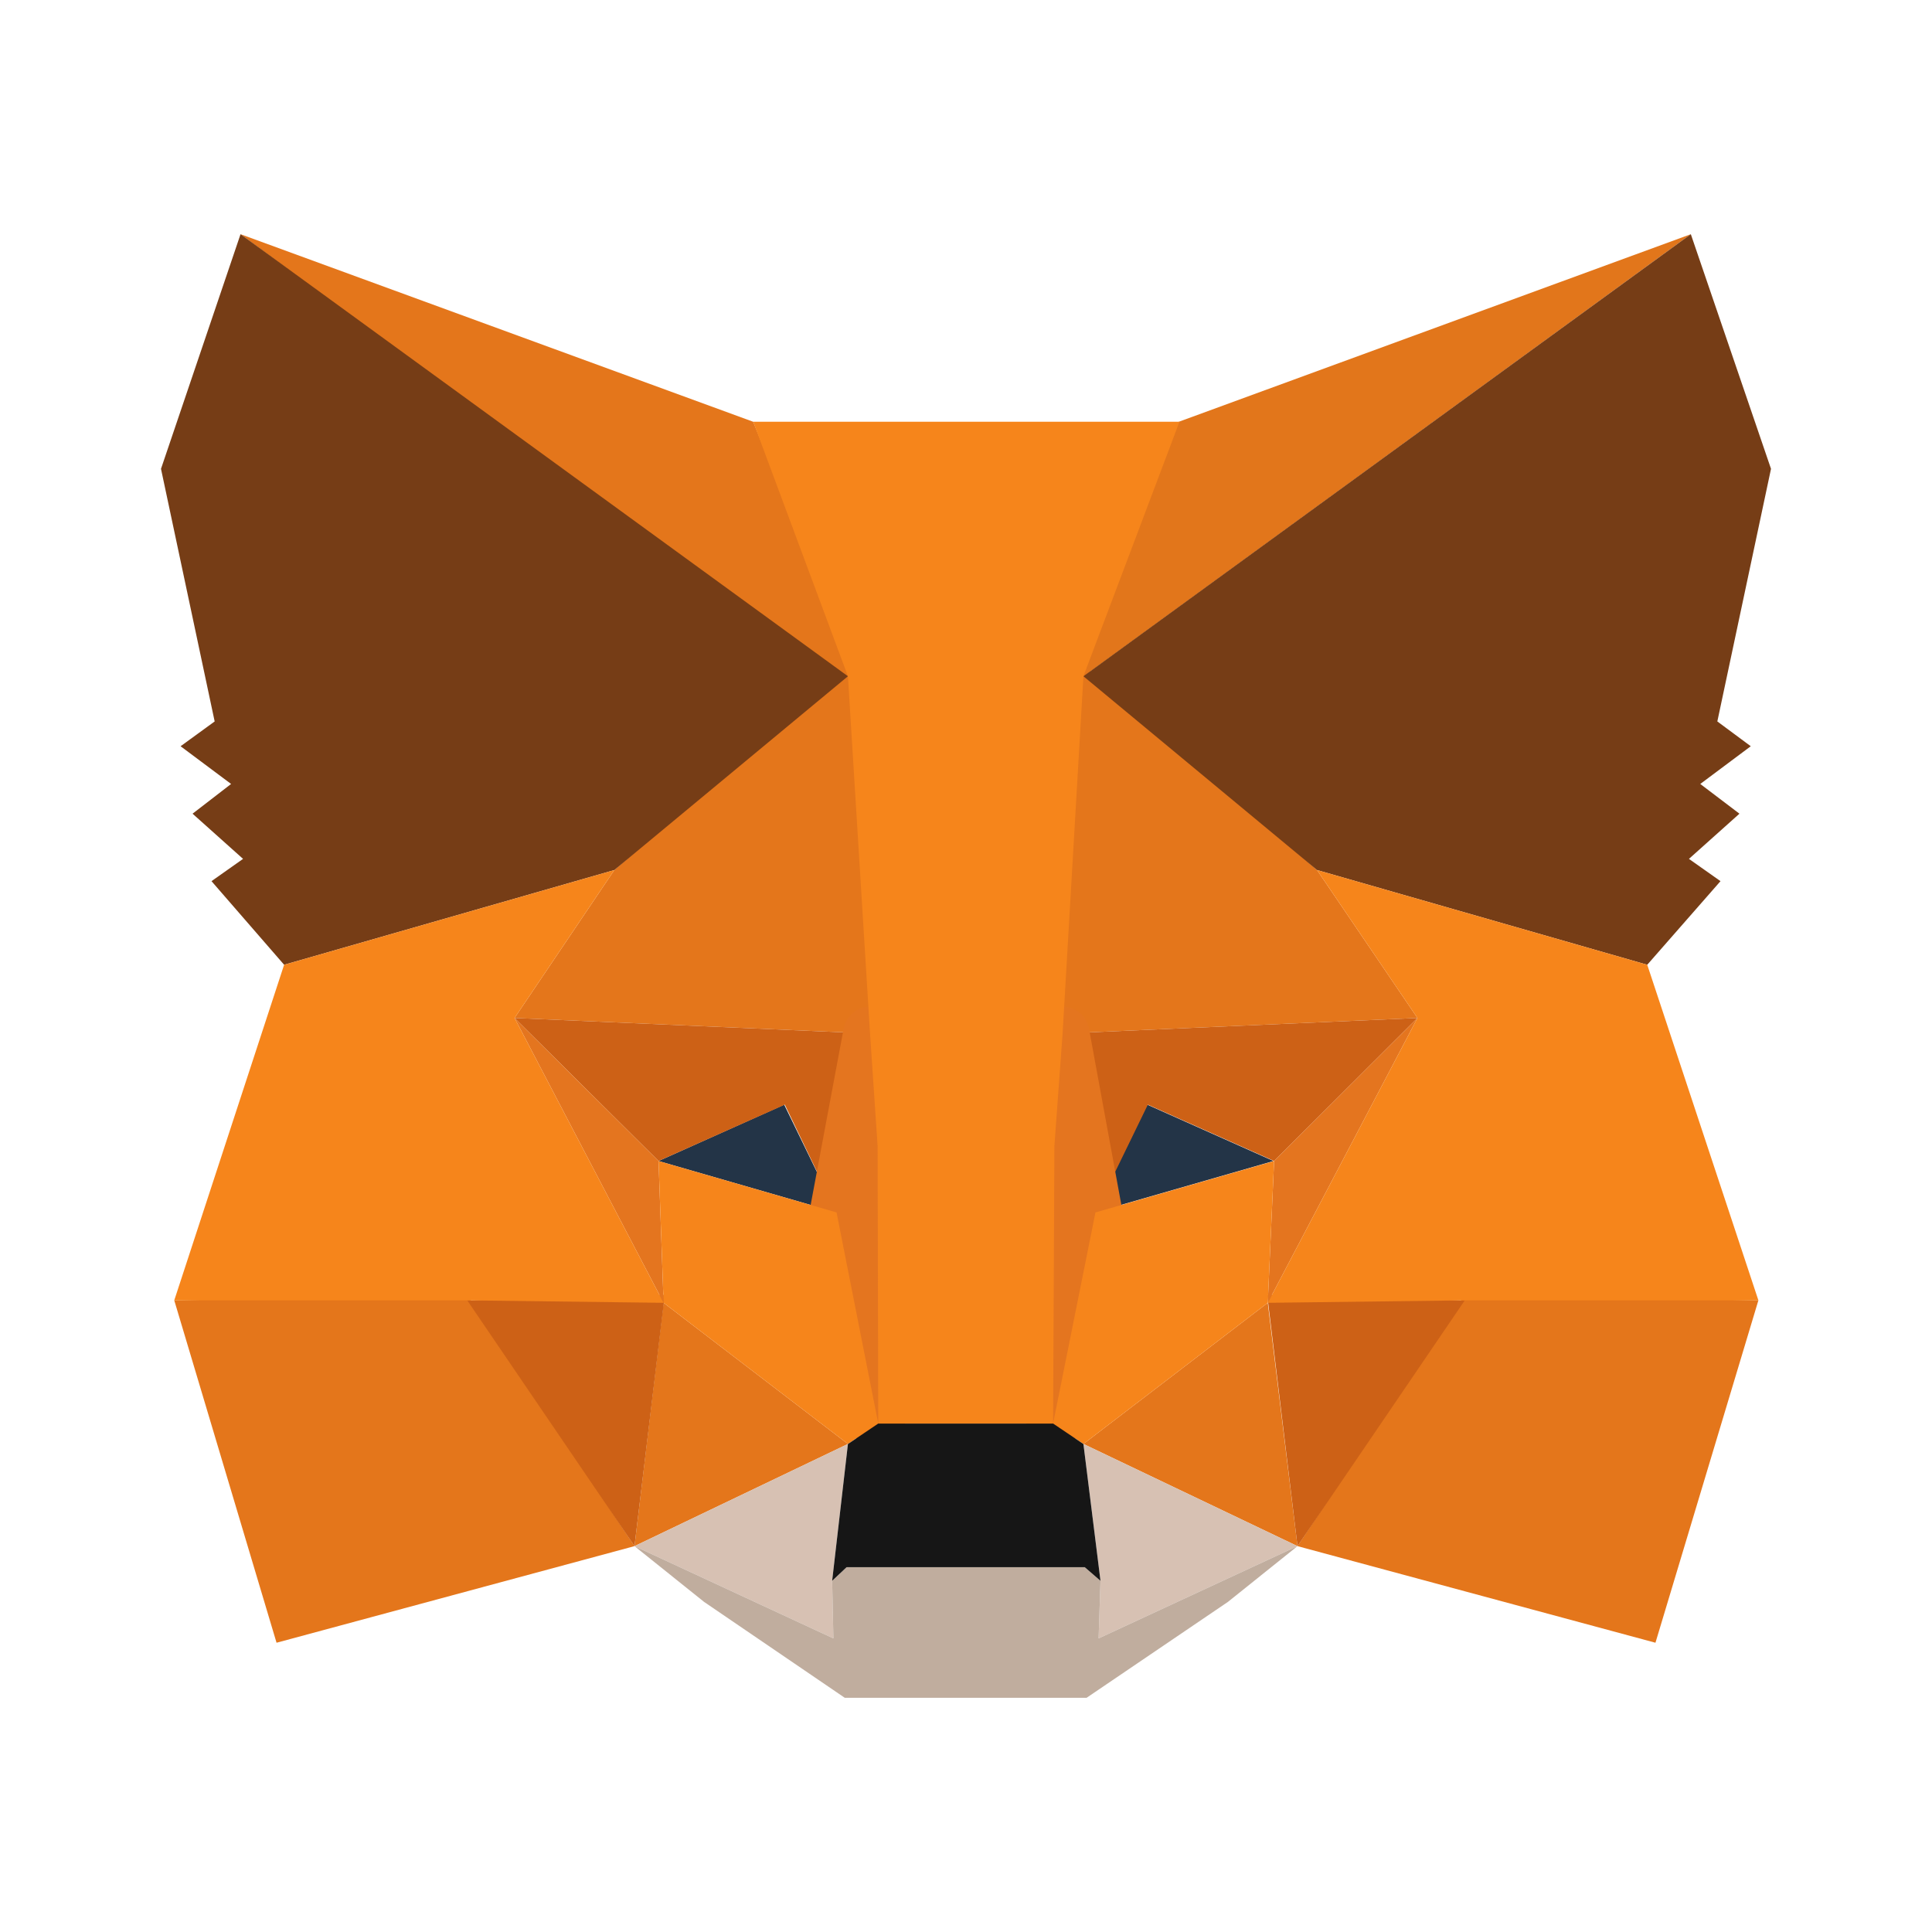 <svg width="36" height="36" viewBox="0 0 36 36" fill="none" xmlns="http://www.w3.org/2000/svg">
<path d="M31.506 4.364L19.8 12.889L21.965 7.859L31.506 4.364Z" fill="#E2761B"/>
<path d="M4.482 4.364L16.094 12.97L14.035 7.859L4.482 4.364Z" fill="#E4761B"/>
<path d="M27.294 24.126L24.177 28.81L30.847 30.61L32.765 24.23L27.294 24.126Z" fill="#E4761B"/>
<path d="M3.247 24.23L5.153 30.61L11.823 28.81L8.706 24.126L3.247 24.23Z" fill="#E4761B"/>
<path d="M11.447 16.212L9.588 18.969L16.212 19.258L15.976 12.278L11.447 16.212Z" fill="#E4761B"/>
<path d="M24.541 16.212L19.953 12.197L19.8 19.258L26.412 18.969L24.541 16.212Z" fill="#E4761B"/>
<path d="M11.823 28.81L15.8 26.906L12.365 24.276L11.823 28.81Z" fill="#E4761B"/>
<path d="M20.188 26.906L24.177 28.81L23.623 24.276L20.188 26.906Z" fill="#E4761B"/>
<path d="M24.177 28.81L20.188 26.906L20.506 29.456L20.471 30.529L24.177 28.81Z" fill="#D7C1B3"/>
<path d="M11.823 28.81L15.529 30.529L15.506 29.456L15.8 26.906L11.823 28.81Z" fill="#D7C1B3"/>
<path d="M15.588 22.592L12.271 21.634L14.612 20.584L15.588 22.592Z" fill="#233447"/>
<path d="M20.4 22.592L21.377 20.584L23.729 21.634L20.4 22.592Z" fill="#233447"/>
<path d="M11.823 28.81L12.388 24.126L8.706 24.23L11.823 28.81Z" fill="#CD6116"/>
<path d="M23.612 24.126L24.177 28.81L27.294 24.23L23.612 24.126Z" fill="#CD6116"/>
<path d="M26.412 18.969L19.8 19.258L20.412 22.592L21.388 20.584L23.741 21.634L26.412 18.969Z" fill="#CD6116"/>
<path d="M12.271 21.634L14.624 20.584L15.588 22.592L16.212 19.258L9.588 18.969L12.271 21.634Z" fill="#CD6116"/>
<path d="M9.588 18.969L12.365 24.276L12.271 21.634L9.588 18.969Z" fill="#E4751F"/>
<path d="M23.741 21.634L23.623 24.276L26.412 18.969L23.741 21.634Z" fill="#E4751F"/>
<path d="M16.212 19.257L15.588 22.591L16.365 26.526L16.541 21.346L16.212 19.257Z" fill="#E4751F" stroke="#E4751F" stroke-linecap="round" stroke-linejoin="round"/>
<path d="M19.8 19.257L19.482 21.334L19.623 26.526L20.412 22.591L19.8 19.257Z" fill="#E4751F" stroke="#E4751F" stroke-linecap="round" stroke-linejoin="round"/>
<path d="M20.412 22.592L19.623 26.526L20.188 26.906L23.623 24.276L23.741 21.634L20.412 22.592Z" fill="#F6851B"/>
<path d="M12.271 21.634L12.365 24.276L15.8 26.906L16.365 26.526L15.588 22.592L12.271 21.634Z" fill="#F6851B"/>
<path d="M20.471 30.529L20.506 29.456L20.212 29.202H15.777L15.506 29.456L15.529 30.529L11.823 28.81L13.118 29.848L15.741 31.636H20.247L22.882 29.848L24.177 28.81L20.471 30.529Z" fill="#C0AD9E"/>
<path d="M20.188 26.907L19.623 26.526H16.365L15.8 26.907L15.506 29.456L15.776 29.202H20.212L20.506 29.456L20.188 26.907Z" fill="#161616"/>
<path d="M32 13.443L33 8.736L31.506 4.364L20.188 12.601L24.541 16.212L30.694 17.977L32.059 16.419L31.471 16.004L32.412 15.162L31.682 14.608L32.623 13.905L32 13.443Z" fill="#763D16"/>
<path d="M3 8.736L4 13.443L3.365 13.905L4.306 14.608L3.588 15.162L4.529 16.004L3.941 16.419L5.294 17.977L11.447 16.212L15.8 12.601L4.482 4.364L3 8.736Z" fill="#763D16"/>
<path d="M30.694 17.977L24.541 16.212L26.412 18.969L23.623 24.276L27.294 24.23H32.765L30.694 17.977Z" fill="#F6851B"/>
<path d="M11.447 16.212L5.294 17.977L3.247 24.23H8.706L12.365 24.276L9.588 18.969L11.447 16.212Z" fill="#F6851B"/>
<path d="M19.8 19.257L20.188 12.601L21.977 7.859H14.035L15.8 12.601L16.212 19.257L16.353 21.357L16.365 26.526H19.623L19.647 21.357L19.8 19.257Z" fill="#F6851B"/>
</svg>
